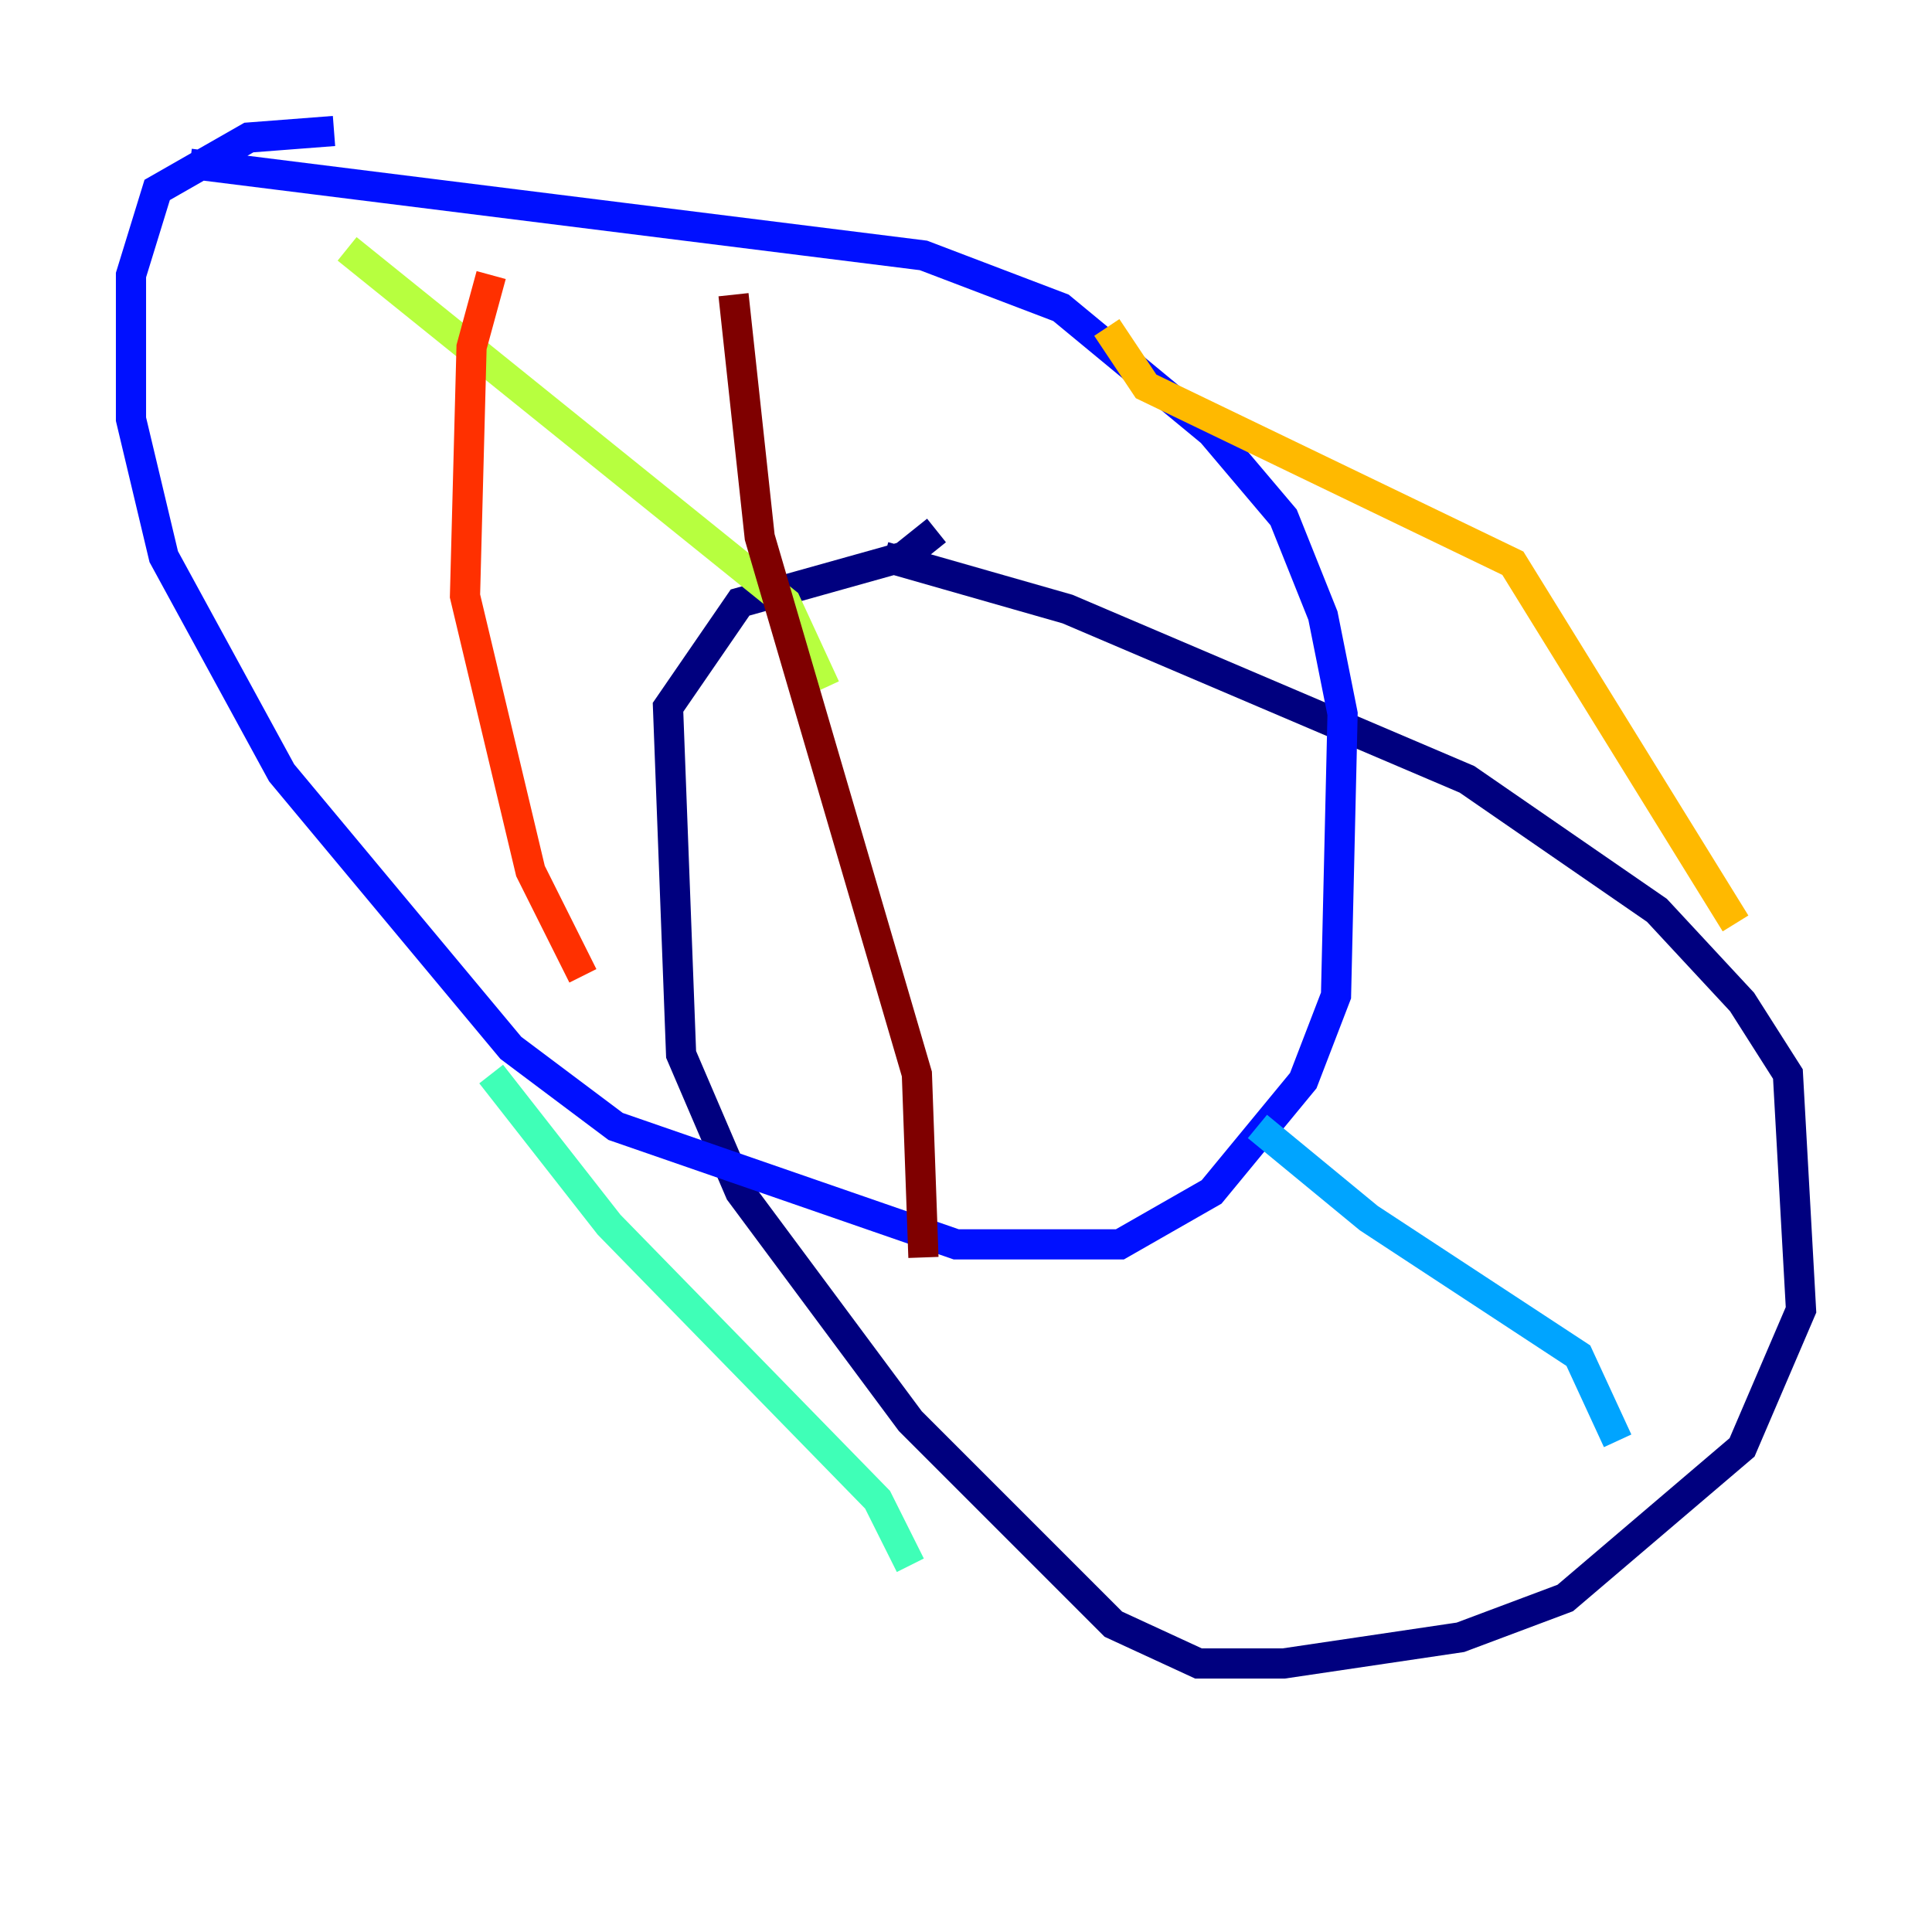 <?xml version="1.0" encoding="utf-8" ?>
<svg baseProfile="tiny" height="128" version="1.2" viewBox="0,0,128,128" width="128" xmlns="http://www.w3.org/2000/svg" xmlns:ev="http://www.w3.org/2001/xml-events" xmlns:xlink="http://www.w3.org/1999/xlink"><defs /><polyline fill="none" points="58.576,36.881 70.725,40.352 97.193,51.634 109.776,60.312 115.417,66.386 118.454,71.159 119.322,86.78 115.417,95.891 103.702,105.871 96.759,108.475 85.044,110.21 79.403,110.21 73.763,107.607 60.312,94.156 49.031,78.969 45.125,69.858 44.258,46.861 49.031,39.919 59.878,36.881 62.047,35.146" stroke="#00007f" stroke-width="2" /><polyline fill="none" points="12.583,10.848 61.18,16.922 70.291,20.393 80.271,28.637 85.044,34.278 87.647,40.786 88.949,47.295 88.515,65.953 86.346,71.593 80.271,78.969 74.197,82.441 63.349,82.441 40.786,74.63 33.844,69.424 18.658,51.2 10.848,36.881 8.678,27.77 8.678,18.224 10.414,12.583 16.488,9.112 22.129,8.678" stroke="#0010ff" stroke-width="2" /><polyline fill="none" points="83.308,74.63 90.685,80.705 104.57,89.817 107.173,95.458" stroke="#00a4ff" stroke-width="2" /><polyline fill="none" points="32.542,71.159 40.352,81.139 58.142,99.363 60.312,103.702" stroke="#3fffb7" stroke-width="2" /><polyline fill="none" points="22.997,16.488 52.068,39.919 54.671,45.559" stroke="#b7ff3f" stroke-width="2" /><polyline fill="none" points="73.329,21.695 75.932,25.6 100.231,37.315 114.983,61.18" stroke="#ffb900" stroke-width="2" /><polyline fill="none" points="32.542,18.224 31.241,22.997 30.807,39.485 35.146,57.709 38.617,64.651" stroke="#ff3000" stroke-width="2" /><polyline fill="none" points="48.597,19.525 50.332,35.58 60.746,71.159 61.18,83.308" stroke="#7f0000" stroke-width="2" /></svg>